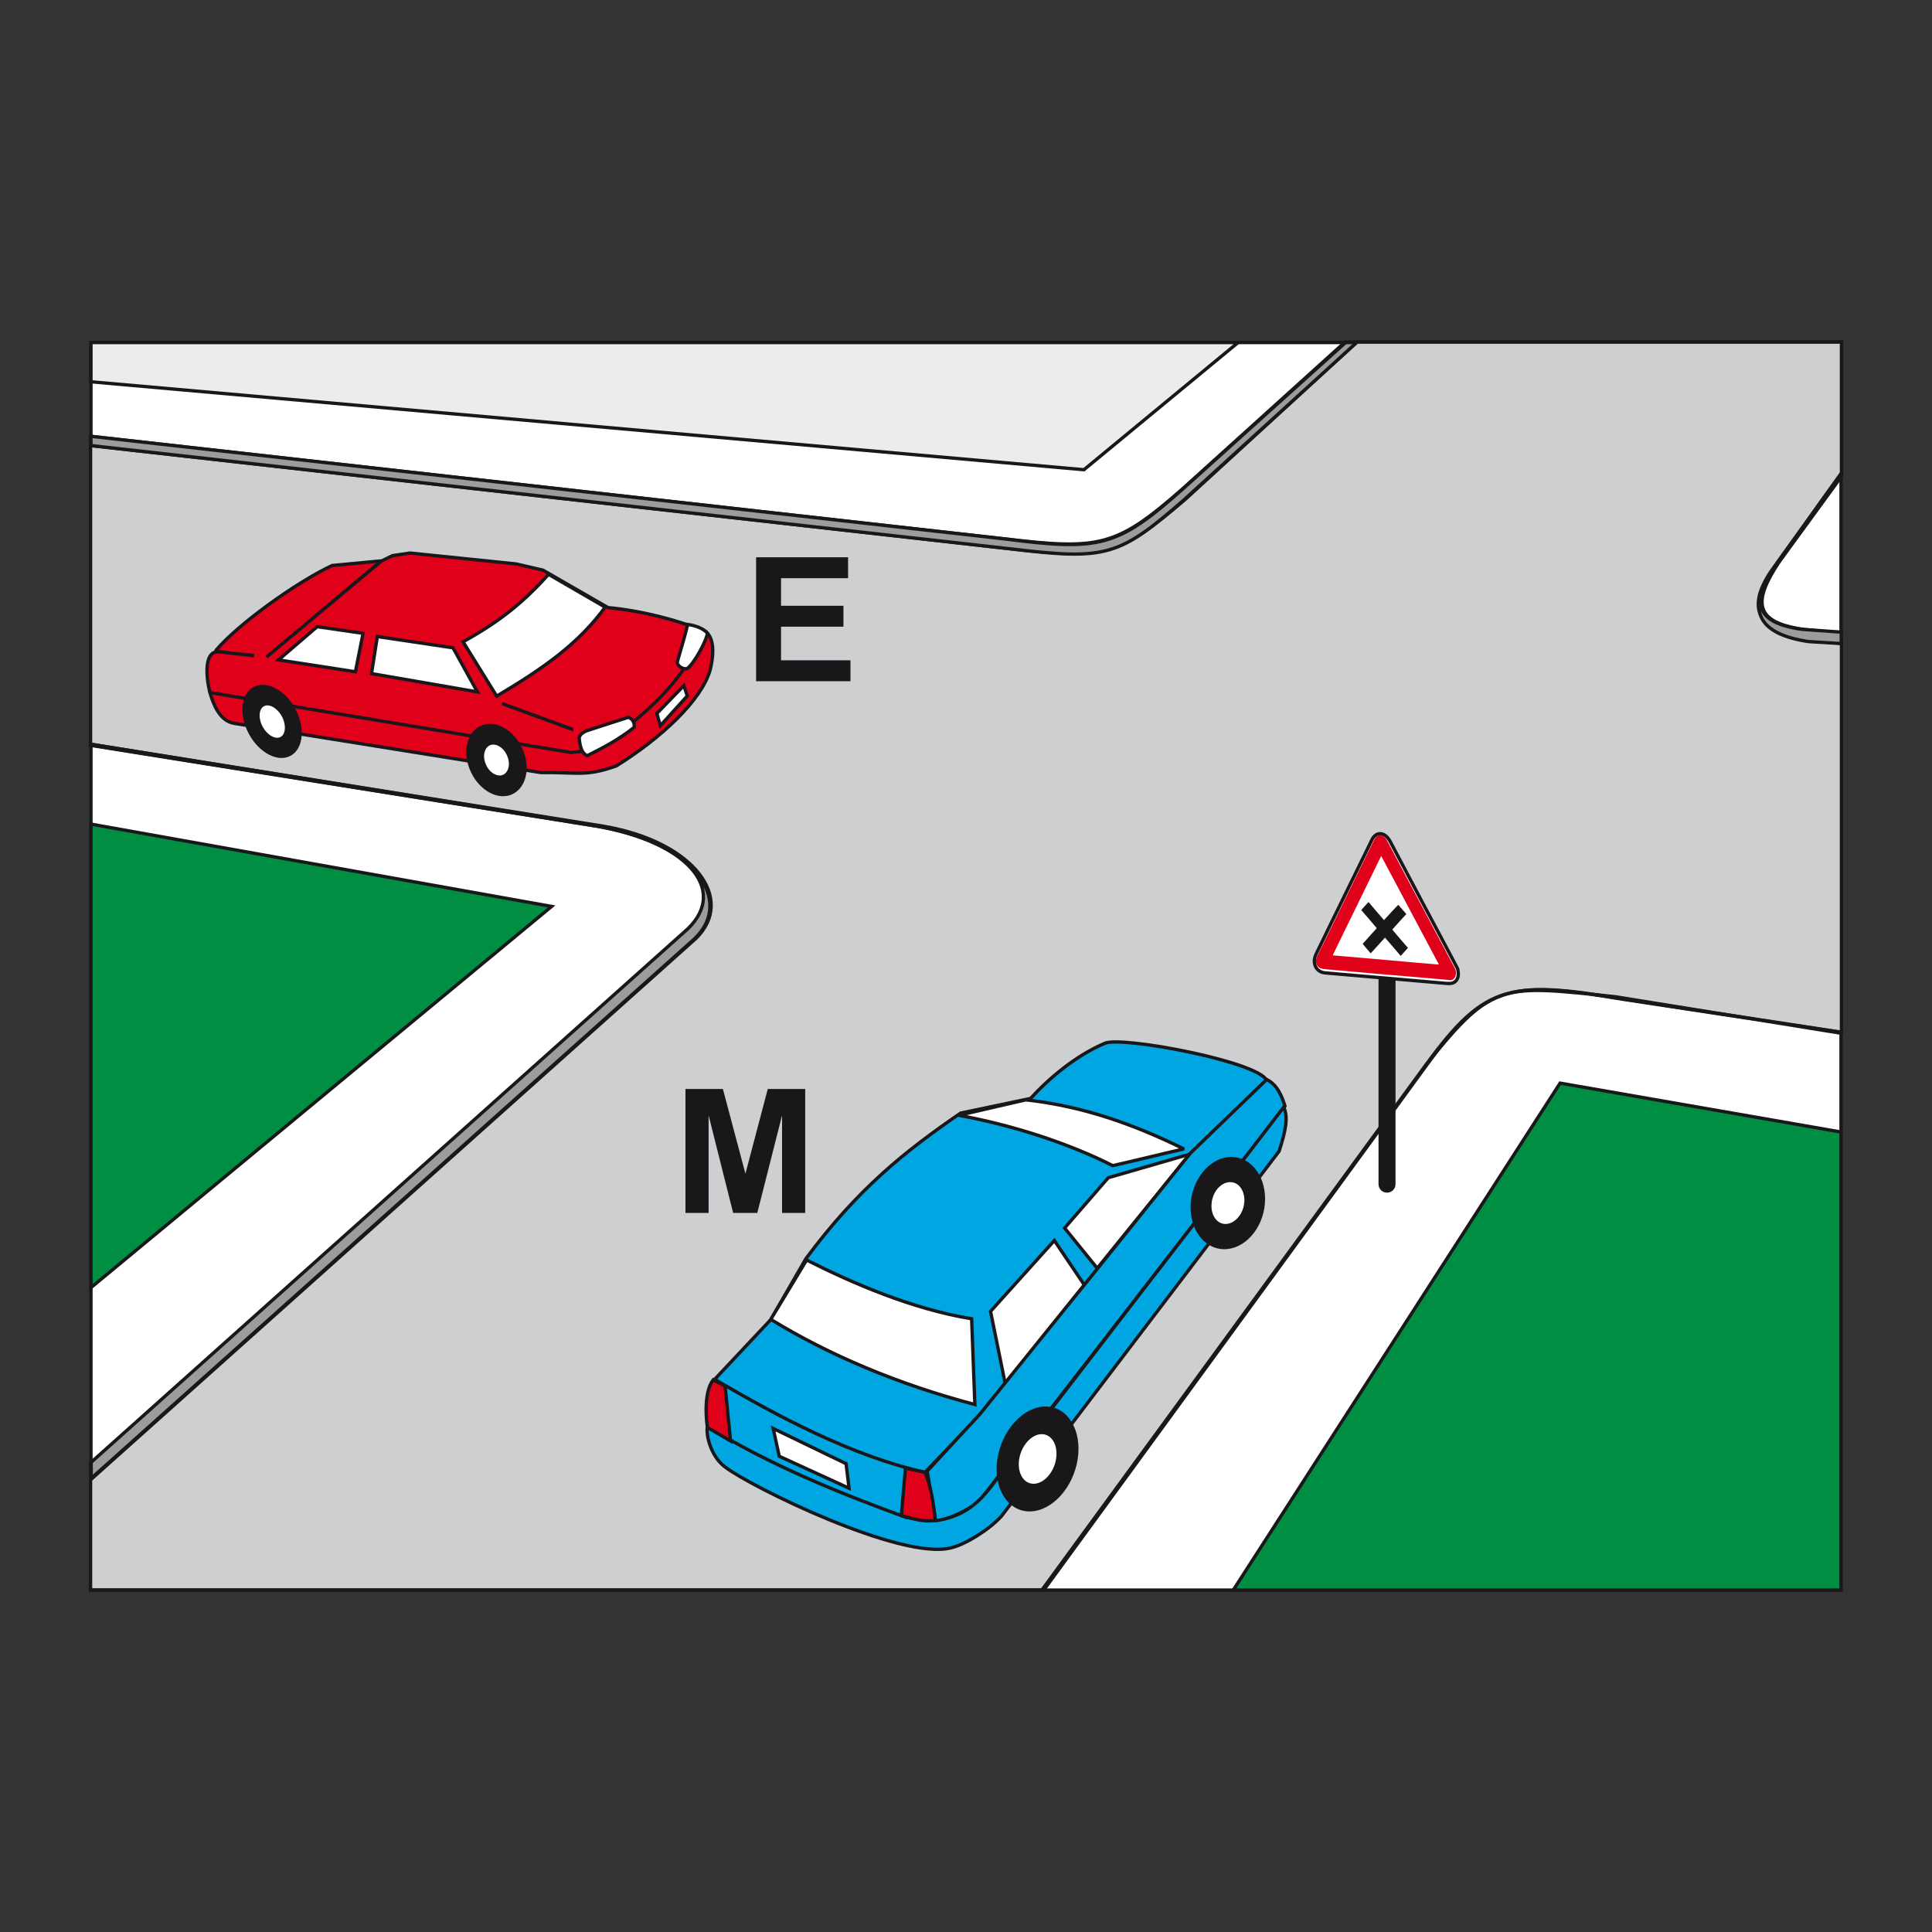 <?xml version="1.0" encoding="utf-8"?>
<!-- Generator: Adobe Illustrator 19.2.0, SVG Export Plug-In . SVG Version: 6.00 Build 0)  -->
<svg version="1.1" id="Livello_1" xmlns="http://www.w3.org/2000/svg" xmlns:xlink="http://www.w3.org/1999/xlink" x="0px" y="0px"
	 viewBox="0 0 960 960" style="enable-background:new 0 0 960 960;" xml:space="preserve">
<rect x="0" y="0" width="960" height="960" fill="#333333" stroke="none"/>
<style type="text/css">
	.st0{fill:#FFFFFF;stroke:#1A171B;stroke-width:1.649;stroke-miterlimit:2.613;}
	.st1{fill-rule:evenodd;clip-rule:evenodd;fill:#9B9C9E;stroke:#1A171B;stroke-width:1.649;stroke-miterlimit:2.613;}
	.st2{fill-rule:evenodd;clip-rule:evenodd;fill:#CECFD1;stroke:#1A171B;stroke-width:1.649;stroke-miterlimit:2.613;}
	.st3{fill-rule:evenodd;clip-rule:evenodd;fill:#008E43;stroke:#1A171B;stroke-width:1.649;stroke-miterlimit:2.613;}
	.st4{fill-rule:evenodd;clip-rule:evenodd;fill:#ECECED;stroke:#1A171B;stroke-width:1.649;stroke-miterlimit:2.613;}
	.st5{fill-rule:evenodd;clip-rule:evenodd;fill:#6F7072;stroke:#1A171B;stroke-width:1.649;stroke-miterlimit:2.613;}
	.st6{fill-rule:evenodd;clip-rule:evenodd;fill:#1A171B;stroke:#1A171B;stroke-width:1.649;stroke-miterlimit:2.613;}
	.st7{fill-rule:evenodd;clip-rule:evenodd;fill:#00A6E2;stroke:#1A171B;stroke-width:1.649;stroke-miterlimit:2.613;}
	.st8{fill-rule:evenodd;clip-rule:evenodd;fill:#FFFFFF;stroke:#1A171B;stroke-width:1.649;stroke-miterlimit:2.613;}
	.st9{fill-rule:evenodd;clip-rule:evenodd;fill:#E1001A;stroke:#1A171B;stroke-width:1.649;stroke-miterlimit:2.613;}
	.st10{fill-rule:evenodd;clip-rule:evenodd;fill:#E1001A;}
	.st11{fill-rule:evenodd;clip-rule:evenodd;fill:#FFFFFF;}
	.st12{fill-rule:evenodd;clip-rule:evenodd;fill:#1A171B;}
</style>
<g>
	<g>
		<polygon class="st0" points="45.2,170.2 914.8,170.2 914.8,790.1 45.2,790.1 45.2,170.2 		"/>
		<path class="st1" d="M511.7,790l190.9-261.8c31.6-44.1,42.4-46.5,100.7-36.8l111.7,17V314.6l-19.2-1.9
			c-24.6-3.6-24.5-14.1-11.9-33.3l31.2-42.8v-66.7H668.4l-81,73.2c-32.5,28.4-40.7,30.3-87.7,24.7L45,216.8v153.4l251.7,40.3
			c45.1,7.8,65.4,31.5,45.6,50.9L45,727.2V790H511.7L511.7,790z"/>
		<path class="st2" d="M518.7,790L706,533.2c31.6-44.1,42.4-46.5,100.7-36.8L915,512.9V319.2l-15.8-1.6
			c-24.6-3.6-32.1-14.1-19.5-33.3L915,235v-65H674.2L589,248.1c-33,28-39.1,29.9-85.8,24.7L45,221.4v148.4l255.2,40.8
			c45.1,7.8,65.4,36.3,45.6,55.7L45,735.3V790H518.7L518.7,790z"/>
		<polygon class="st3" points="775.2,538.2 914.8,562.5 914.8,790.1 612.8,790.1 775.2,538.2 		"/>
		<polygon class="st3" points="274.1,450.4 45.2,409.5 45.2,639.8 274.1,450.4 		"/>
		<polygon class="st4" points="45.2,189.7 538.6,233.4 615.2,170.2 45.2,170.2 45.2,189.7 		"/>
		<path class="st1" d="M45.8,369.9l252.9,40.7c45.1,7.8,66.5,36.3,46.6,55.7l-300,268.3v-8l296.6-265.2
			c19.9-19.4-0.4-43.1-45.6-50.9l-251-40.1L45.8,369.9L45.8,369.9z"/>
		<path class="st1" d="M674.1,170.2l-85.5,77.9c-32.5,28.4-38.8,30.3-85.8,24.7L45.2,221.4v-4.6l454.1,51c47,6,55.8,4.2,88.3-24.7
			l81-72.9H674.1L674.1,170.2z"/>
		<path class="st1" d="M914.9,319.8l-16.2-1c-24.6-3.6-31-15.2-18.4-34.4l26.9-38.4l7.5-9.7l-31.4,43.1
			c-12.6,19.2-12.7,29.7,11.9,33.3l19.7,1.4L914.9,319.8L914.9,319.8z"/>
		<path class="st5" d="M518.2,790.1l187.3-256.8c31.6-44.1,42.4-46.5,100.7-36.8L914.8,513v0.4l-112-18.1
			c-56.8-5.9-60.8-7.6-93.7,33L517.7,790.1H518.2L518.2,790.1z"/>
		<path class="st6" d="M689.2,591.8L689.2,591.8c1.9,0,3.4-1.5,3.4-3.4v-120c0-1.9-1.5-3.4-3.4-3.4c-1.9,0-3.4,1.5-3.4,3.4v120
			C685.8,590.3,687.3,591.8,689.2,591.8L689.2,591.8z"/>
		<polygon class="st7" points="358,684.3 466.4,730.9 466.6,761.8 358.8,721.5 358,684.3 		"/>
		<path class="st7" d="M355.1,685.4l27.9-29.7l17.4-30.2c25.9-35,49.8-53.8,76.9-72.4l34.8-7.3c9.1-10,22.6-21.4,36.9-27.4
			c8.1-3.7,75.9,9,80.4,18.4L592,572.6L487.3,702.7l-27.7,28.9C422.8,723.3,386.2,703.6,355.1,685.4L355.1,685.4z"/>
		<path class="st8" d="M400.8,626.1c22.6,11.4,52.2,24.3,82,29.2l1.6,42.6c-38.2-10.1-72.3-24.5-101.4-42.3L400.8,626.1L400.8,626.1
			z"/>
		<polygon class="st8" points="492.2,651.6 523.9,616.4 538.8,638.5 499.5,687.6 492.2,651.6 		"/>
		<polygon class="st8" points="529,610.2 550.7,585.2 591.2,573.5 545.2,630.2 529,610.2 		"/>
		<path class="st8" d="M476.4,554.2l33.3-7.7c29.8,3.3,55.1,12.9,78.6,24.4c-12.4,2.8-23,5.5-35.4,8.3
			C531.1,568.1,502.5,558.9,476.4,554.2L476.4,554.2z"/>
		<path class="st7" d="M629.4,536.4c5.4,2.6,7.6,8.5,9.1,13.2L486.3,746.3c-4.5,3.7-18.3,10.4-21.4,9.2l-4.2-24.5l26.1-28.2L544,632
			l47.5-59L629.4,536.4L629.4,536.4z"/>
		<path class="st7" d="M637.9,550.1c2.4,5.5,0.8,12.1-2.3,21.9L497.6,753.4c-6.3,6.9-18.1,14.1-25,15.7
			c-24.6,6.5-99.9-30.5-112.2-40.1c-5.6-3.9-9.6-13.1-9-20.2c31,19,64.8,32.8,98.9,45.2c5,0.5,9.8,1.1,14.8,1.6
			c23.9-3.5,28.4-21.6,40.9-34.2l58.2-75.6l46.7-60.5L637.9,550.1L637.9,550.1z"/>
		<path class="st9" d="M449.9,729.5l9.7,2.1c2.8,6.3,4.4,15.6,5.1,23.9c-5.4,0.8-10.3-0.5-16.8-2.5L449.9,729.5L449.9,729.5z"/>
		<path class="st9" d="M354.4,685.6l5.9,3.1l2.7,27.3l-11.5-6.7C350.5,702.4,350.2,691,354.4,685.6L354.4,685.6z"/>
		<polygon class="st8" points="384.2,709.8 420.4,727.3 421.9,739.5 387.2,723.6 384.2,709.8 		"/>
		<path class="st6" d="M612,575.7c9.7,0.1,16.7,10.1,15.7,22.3c-1,12.2-9.8,22-19.5,21.9c-9.7-0.1-16.7-10.2-15.7-22.3
			C593.6,585.4,602.3,575.6,612,575.7L612,575.7z"/>
		<path class="st8" d="M611.8,586.6c4.9,0.3,8.1,5.7,7.2,11.8c-0.9,6.2-5.7,10.9-10.5,10.6c-4.9-0.3-8.1-5.7-7.2-11.8
			C602.1,591,606.9,586.2,611.8,586.6L611.8,586.6z"/>
		<path class="st6" d="M519.4,699.7c10.5-0.1,17.4,11.2,15.3,25.1c-2.1,13.9-12.4,25.3-23,25.4c-10.5,0.1-17.4-11.2-15.3-25.1
			C498.5,711.2,508.9,699.8,519.4,699.7L519.4,699.7z"/>
		<path class="st8" d="M517.6,711.8c5.5,0,9.1,5.8,8,13.1c-1.1,7.3-6.5,13.2-12,13.2c-5.5,0-9.1-5.8-8-13.1
			C506.7,717.8,512.1,711.8,517.6,711.8L517.6,711.8z"/>
		<path class="st9" d="M165,281l24.4-2.3l-57,47.8l57.1-47.7l5.5-2.7l8.7-1.3l52.7,5.4l13.4,3.1l32.3,18.6
			c17.8,1.7,34.7,6.4,47,11.3c-6.1,27-33.5,47.5-57.8,59.4l-6.6,1.6l-12.6-1.8l-167.5-27.7c-1.7-4.6-4.3-21.7,4.2-20.8l17.4,1.9
			c-2.2-0.5-13.4-1.2-17.3-2.1c-1.1-0.3-2.1,0-1.4-0.8C118.1,310.5,146.2,289.9,165,281L165,281z"/>
		<path class="st9" d="M104.3,344.1l179.4,29.8l7.9-0.9l5.5-5.9l-47.6-17.5l47.8,17.5c2.4,0.9,13.5-5.4,13.7-5.6
			c15.6-11.6,33.4-30.4,38.5-48.5c6,3.3,5.1,12.8,3.4,19.8c-4.3,15.2-24.2,33.8-46.7,47.8c-15.4,5.5-19.7,3-37.4,3.3l-152.6-24.5
			C109.2,358.2,106,350,104.3,344.1L104.3,344.1z"/>
		<polygon class="st10" points="284.8,359.7 306.1,347.4 311.7,361.3 285,371 284.8,359.7 		"/>
		<path class="st8" d="M230.1,318.9c18.6-10.3,29.9-19.6,42.5-33.5l28.1,16.3c-13.1,17.9-30,30-53.9,44.2L230.1,318.9L230.1,318.9z"
			/>
		<polygon class="st8" points="187.5,316.3 225.1,321.9 237.2,343.8 184.6,334.7 187.5,316.3 		"/>
		<polygon class="st8" points="157.6,311.4 180.4,314.7 176.6,333.8 138.4,327.9 157.6,311.4 		"/>
		<path class="st8" d="M287.8,366.8c0.1-2,2.7-3.3,3.8-3.7c7.2-2.4,13.7-4.4,20.7-6.7c2.6,1.2,3,3.2,2.8,5
			c-7.2,5.8-15.1,10-23.3,14.1C289,374.3,288.2,370.9,287.8,366.8L287.8,366.8z"/>
		<path class="st8" d="M351.5,314.6c-0.2,3.3-6.4,14.9-10,17.6c-2.4,0.6-5-1.6-5-3.1c1.9-6.9,3.6-12,5.2-18.8
			C345,310.7,349.4,312.1,351.5,314.6L351.5,314.6z"/>
		<polygon class="st8" points="326.4,354.5 339.8,340.7 341.5,345.8 328.1,360.6 326.4,354.5 		"/>
		<path class="st6" d="M127.2,341.7c6.3-2.5,15,2.9,19.4,12.1c4.4,9.2,2.9,18.8-3.4,21.4c-6.3,2.5-15-2.9-19.4-12.1
			C119.4,353.9,120.9,344.3,127.2,341.7L127.2,341.7z"/>
		<path class="st8" d="M131.2,350c3.2-1.3,7.6,1.5,9.9,6.2c2.2,4.7,1.5,9.6-1.7,10.9c-3.2,1.3-7.6-1.5-9.9-6.2
			C127.2,356.1,128,351.3,131.2,350L131.2,350z"/>
		<path class="st6" d="M240.2,361c6.9-2.3,15.5,3.3,19.1,12.5c3.6,9.2,0.8,18.5-6.1,20.8c-6.9,2.3-15.5-3.3-19.1-12.5
			C230.5,372.6,233.3,363.3,240.2,361L240.2,361z"/>
		<path class="st8" d="M243.5,369.4c3.4-1.1,7.7,1.6,9.4,6.2c1.8,4.5,0.4,9.1-3,10.3c-3.4,1.1-7.7-1.6-9.4-6.2
			C238.7,375.2,240.1,370.6,243.5,369.4L243.5,369.4z"/>
		<path class="st8" d="M720,488.7c3.3,0.1,5.2-2.5,4.5-6.3c-0.1-0.2-0.1-0.4-0.1-0.6c-0.1-0.2-0.1-0.4-0.2-0.6
			c-0.1-0.2-0.2-0.4-0.3-0.6c-5.6-10.5-11.1-21-16.7-31.4c-5.5-10.4-11-20.8-16.5-31.2c-1.6-2.8-3.8-4.5-6.6-3.4
			c-1,0.6-1.8,1.4-2.3,2.5c-4.6,9.5-9.3,18.9-13.9,28.4c-4.7,9.5-9.3,19.1-14,28.7c-1,2.3-1.3,4.7,0.4,7.1c1.4,1.7,3.1,2.1,5,2.2
			c10,0.9,20,1.7,30,2.6c10,0.9,20,1.7,30,2.6C719.5,488.6,719.7,488.6,720,488.7L720,488.7z"/>
		<path class="st10" d="M719.5,486.9c1,0.1,1.9,0.3,2.8-0.5c0.9-0.7,1.8-2.8,0.6-5.3c-5.6-10.6-11.3-21.2-16.9-31.8
			c-5.6-10.5-11.2-21-16.7-31.5c-1.9-3.6-4.9-3.7-6.4-0.7c-4.7,9.6-9.4,19.1-14.1,28.8c-4.7,9.6-9.4,19.3-14.2,29
			c-0.6,1.2-1.1,3-0.3,4.5c1.1,1.9,2.6,2,4.3,2.2c10.1,0.9,20.3,1.8,30.4,2.7C699.2,485.1,709.3,486,719.5,486.9L719.5,486.9z"/>
		<path class="st11" d="M715,479.3c-4.8-9.1-9.6-18.1-14.4-27.1c-4.8-9-9.5-18-14.3-26.9c-4,8.2-8,16.4-12,24.6
			c-4,8.2-8.1,16.5-12.1,24.8c8.8,0.8,17.6,1.5,26.4,2.3C697.5,477.8,706.2,478.6,715,479.3L715,479.3z"/>
		<path class="st12" d="M687.7,457.2c-2.6-3-5.2-6-7.7-9c-1.2,1.3-2.4,2.6-3.6,4c2.6,3,5.2,6,7.7,9c-2.3,2.6-4.7,5.2-7,7.8
			c1.3,1.6,2.6,3.1,4,4.7c2.4-2.6,4.7-5.2,7.1-7.8c2.6,3,5.2,6,7.8,9.1c1.2-1.3,2.4-2.7,3.6-4c-2.6-3-5.2-6-7.8-9.1
			c2.3-2.6,4.6-5.1,7-7.7c-1.3-1.5-2.7-3.1-4-4.6C692.4,452,690.1,454.6,687.7,457.2L687.7,457.2z"/>
		<polygon class="st12" points="375.7,338.5 375.7,276.9 421.4,276.9 421.4,287.3 388.1,287.3 388.1,301 419.1,301 419.1,311.4 
			388.1,311.4 388.1,328.1 422.6,328.1 422.6,338.5 375.7,338.5 		"/>
		<polygon class="st12" points="340.6,602.7 340.6,541.1 359.2,541.1 370.4,583.2 381.5,541.1 400.1,541.1 400.1,602.7 388.6,602.7 
			388.6,554.2 376.3,602.7 364.3,602.7 352.1,554.2 352.1,602.7 340.6,602.7 		"/>
	</g>
</g>
</svg>
